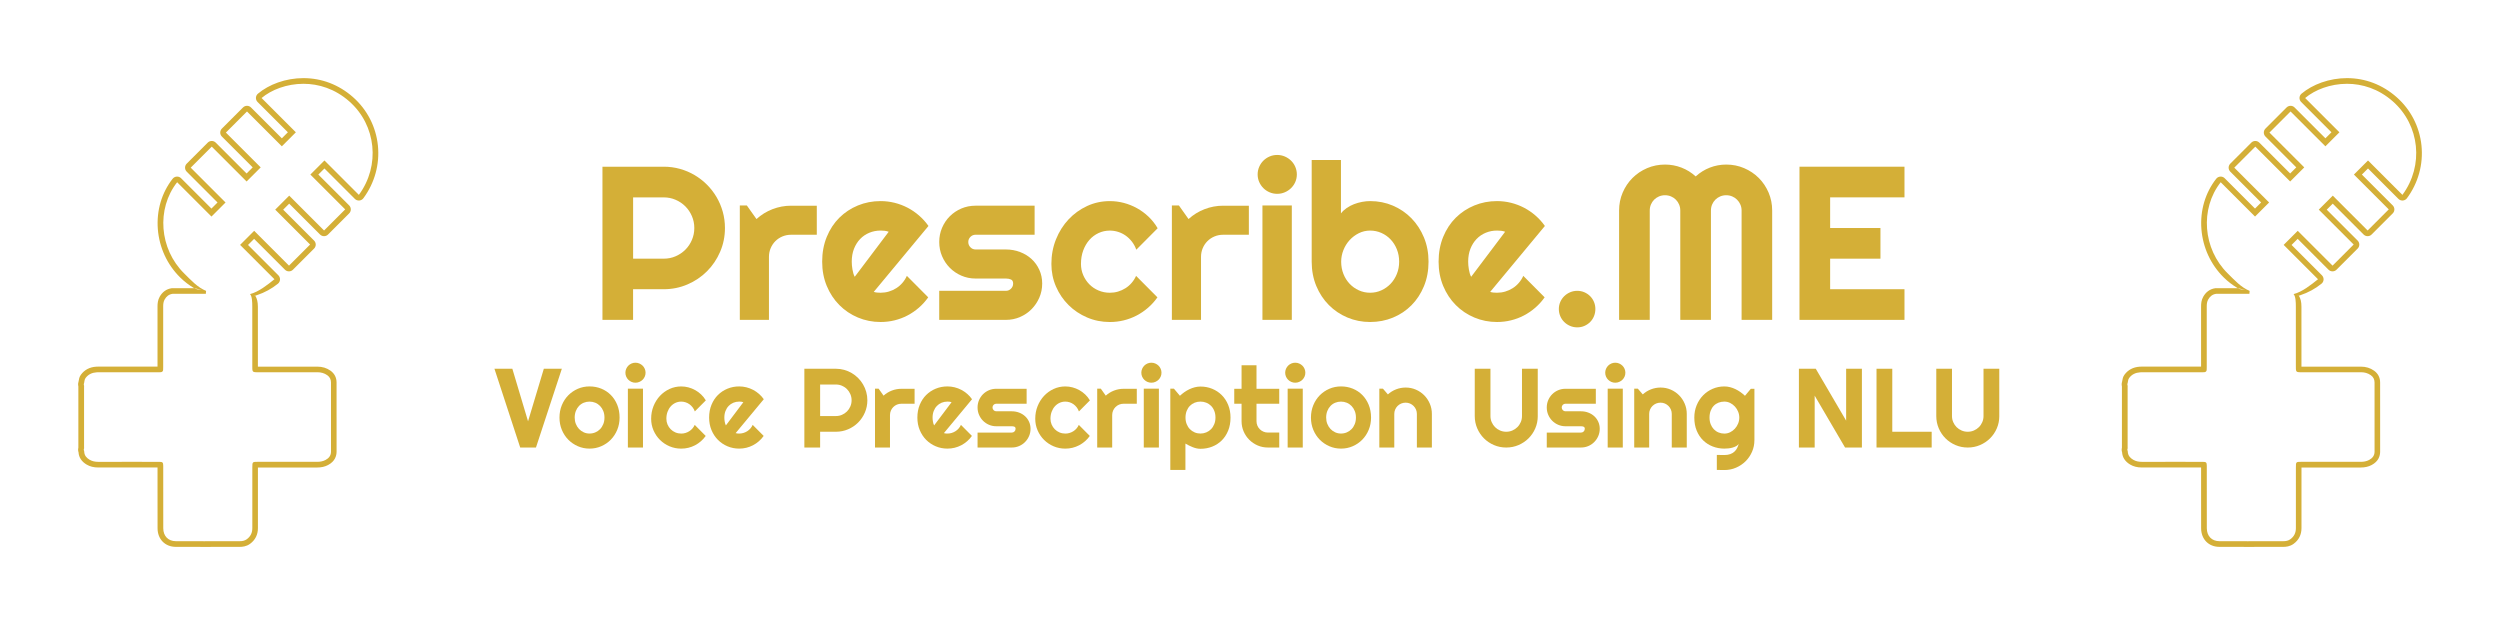 <?xml version="1.0" encoding="utf-8"?>
<!-- Generator: Adobe Illustrator 24.1.2, SVG Export Plug-In . SVG Version: 6.00 Build 0)  -->
<svg version="1.1" xmlns="http://www.w3.org/2000/svg" xmlns:xlink="http://www.w3.org/1999/xlink" x="0px" y="0px"
	 viewBox="0 0 1600 400" style="enable-background:new 0 0 1600 400;" xml:space="preserve">
<style type="text/css">
	.st0{fill:#29ABE2;}
	.st1{fill:#FFFFFF;}
	.st2{fill:#D4AF37;}
	.st3{fill:#000080;}
	.st4{fill:none;}
	.st5{fill:#FFFFFF;stroke:#000000;stroke-width:7;stroke-miterlimit:10;}
</style>
<g id="Layer_2">
</g>
<g id="Layer_1">
	<g>
		<g>
			<path class="st2" d="M241.86,93.14c-1.23-12.01-6.89-23.01-15.95-30.99c-9.03-7.95-20-12.15-31.72-12.15
				c-5.56,0-11.03,0.94-16.26,2.78c-4.88,1.72-9.32,4.2-12.85,7.17c-0.78,0.65-1.24,1.6-1.29,2.61c-0.04,1.01,0.34,2,1.06,2.71
				l19.39,19.39l-3.86,3.86l-14.2-14.2l-5.54-5.54c-0.71-0.71-1.63-1.06-2.56-1.06c-0.93,0-1.85,0.35-2.56,1.06l-9.01,9.01l-4.5,4.5
				c-1.41,1.41-1.41,3.7,0,5.11l8.42,8.42l11.3,11.3l-3.91,3.91l-1.95-1.95l-17.8-17.8c-0.71-0.71-1.63-1.06-2.56-1.06
				c-0.93,0-1.85,0.35-2.56,1.06l-13.46,13.46c-0.68,0.68-1.06,1.6-1.06,2.56c0,0.96,0.38,1.88,1.06,2.56l11.14,11.14l8.59,8.59
				l-3.9,3.9l-8.51-8.51l-10.91-10.91c-0.68-0.68-1.6-1.06-2.56-1.06c-0.07,0-0.14,0-0.21,0.01c-1.03,0.06-1.99,0.56-2.63,1.37
				c-7.03,8.94-10.4,20.38-9.49,32.21c0.91,11.78,5.98,22.77,14.27,30.94c2.7,2.66,5.69,4.96,8.96,6.89l4.98,1.12
				c-1.74-0.21-3.52-0.25-4.98-1.12H110.4c-0.17,0-0.33,0.01-0.5,0.03c-1.72,0.24-3.28,0.86-4.61,1.85
				c-1.21,0.89-2.24,2.09-3.07,3.56c-1.24,2.19-1.41,4.38-1.41,6.24c0,6.88,0,13.88,0,20.65c0,5.96,0,11.91,0,17.87
				c-6.01,0-12.02,0-18.02,0c-5.45,0-10.89,0-16.34,0c-0.42,0-0.84-0.01-1.28-0.01c-0.44-0.01-0.9-0.01-1.37-0.01
				c-0.85,0-1.55,0.02-2.21,0.06c-4.21,0.27-7.52,2.01-9.82,5.16c-1.04,1.42-1.26,2.92-1.41,3.9c-0.05,0.31-0.1,0.66-0.15,0.8
				c-0.14,0.39-0.21,0.81-0.21,1.23v0.62c0,0.36,0.05,0.71,0.16,1.05c0,0.09-0.01,0.2-0.01,0.31c0.01,12.72,0.01,25.62,0,38.34
				c0,0.11,0,0.21,0.01,0.31c-0.1,0.34-0.16,0.69-0.16,1.05v0.62c0,0.46,0.09,0.92,0.26,1.34c0,0.02,0,0.05,0,0.07
				c0.21,3.3,1.96,5.94,5.19,7.86c2.11,1.25,4.55,1.86,7.46,1.86c0,0,0.01,0,0.01,0l6.85,0c5.16,0,10.32,0,15.48,0h0.07
				c5.87,0,10.82,0,15.5,0.01c0,0.13,0,0.26,0,0.39c0,0.2,0,0.39,0,0.59c0,4.14,0,8.36,0,12.44c-0.01,8.36-0.01,17.01,0.02,25.53
				c0.03,6.94,4.81,11.81,11.63,11.84c5.49,0.02,11.42,0.03,18.12,0.03c7.1,0,14.32-0.01,21.3-0.02l1.48,0
				c1.72,0,4.28-0.21,6.65-1.94c1.68-1.22,2.95-2.71,3.8-4.42c0.83-1.67,1.25-3.57,1.25-5.63c-0.01-12.22-0.01-24.92,0-38.81
				c4.9,0,9.79,0,14.69,0c7.62,0,15.41,0,23.16,0.01h0.01c2.7,0,5.01-0.52,7.04-1.6c4.5-2.38,5.44-5.96,5.44-8.55
				c0-4.83,0-9.66,0-14.49c0-9.76,0-19.86-0.01-29.79c0-3.12-1.34-5.73-3.87-7.54c-2.44-1.74-5.21-2.59-8.48-2.59
				c-2.31,0-4.63,0-6.94,0c-3.29,0-6.57,0-9.86,0c-3.29,0-6.57,0-9.86,0c-3.66,0-7.32,0-10.99,0h-0.01c-0.11,0-0.23,0-0.34,0
				c0-0.14,0-0.28,0-0.42c0-4.22,0-8.44,0-12.66c0-8.29,0-16.86-0.01-25.29c-0.01-3.03-0.53-5.23-1.68-7.04
				c-0.27,0.07-0.64-0.09-1.07-0.3l1.07,0.3c0.35-0.11,0.7-0.22,1.04-0.33c4.97-1.66,9.51-4.13,13.47-7.34
				c0.8-0.64,1.28-1.6,1.34-2.62c0.05-1.02-0.33-2.02-1.05-2.75l-14.66-14.66l-4.77-4.77l3.9-3.9l19.74,19.74
				c0.71,0.71,1.63,1.06,2.56,1.06c0.93,0,1.85-0.35,2.56-1.06l7.35-7.35l6.17-6.17c0.68-0.68,1.06-1.6,1.06-2.56
				c0-0.96-0.38-1.88-1.06-2.56l-11.24-11.24l-8.54-8.54l3.85-3.85l8.63,8.63l11.12,11.12c0.71,0.71,1.63,1.06,2.56,1.06
				c0.93,0,1.85-0.35,2.56-1.06l9.03-9.03l4.48-4.48c0.68-0.68,1.06-1.6,1.06-2.56s-0.38-1.88-1.06-2.56l-7.42-7.42l-12.31-12.31
				l2.34-2.34l1.57-1.57l19.46,19.46c0.68,0.68,1.6,1.06,2.56,1.06c0.09,0,0.18,0,0.27-0.01c1.05-0.08,2.01-0.61,2.64-1.46
				C239.79,117.1,243.09,105.12,241.86,93.14z M229.67,124.72c-7.32-7.32-14.62-14.62-22.02-22.02c-3.08,3.08-6,6-9.02,9.02
				c7.42,7.42,14.8,14.8,22.29,22.29c-4.52,4.52-8.94,8.94-13.51,13.51c-7.41-7.41-14.82-14.82-22.31-22.31
				c-3.04,3.04-5.92,5.92-8.96,8.96c7.41,7.41,14.82,14.82,22.33,22.33c-4.58,4.58-8.99,8.99-13.51,13.51
				c-7.43-7.43-14.81-14.81-22.29-22.29c-3.02,3.02-5.94,5.94-9.01,9.01c7.32,7.32,14.64,14.64,21.98,21.98
				c-4.5,3.64-10.13,8.11-15.64,9.52c1.35,1.34,1.46,5.16,1.46,8.01c0.02,12.65,0.01,25.3,0.01,37.95c0,0.67-0.02,1.34,0.02,2.01
				c0.08,1.51,0.47,1.92,1.94,2.01c0.33,0.02,0.65,0.03,0.98,0.03c0.34,0,0.68-0.01,1.02-0.01c0,0,0.01,0,0.01,0
				c3.66,0,7.33,0,10.99,0c6.57,0,13.14,0,19.72,0c2.31,0,4.63,0,6.94,0c2.33,0,4.45,0.54,6.38,1.92c1.61,1.15,2.35,2.69,2.36,4.6
				c0.01,14.76,0.01,29.52,0.01,44.28c0,2.56-1.37,4.22-3.52,5.36c-1.67,0.88-3.47,1.18-5.35,1.18c0,0-0.01,0-0.01,0
				c-7.72,0-15.44-0.01-23.17-0.01c-4.93,0-9.86,0-14.78,0c-3.47,0-3.52,0.05-3.52,3.55c-0.01,12.96-0.01,25.92,0,38.88
				c0,3.01-1.13,5.35-3.56,7.13c-1.37,1-2.93,1.24-4.53,1.24c-7.59,0.01-15.19,0.03-22.78,0.03c-6.04,0-12.07-0.01-18.1-0.03
				c-4.87-0.02-8.01-3.29-8.03-8.24c-0.05-12.65-0.01-25.3-0.02-37.95c0-0.67,0.01-1.34,0-2.01c-0.03-2.23-0.36-2.58-2.63-2.58
				c-5.49-0.01-10.99-0.01-16.48-0.01c-7.47,0-14.93,0-22.4,0.01c0,0,0,0-0.01,0c-1.99,0-3.89-0.33-5.62-1.36
				c-1.9-1.12-3.27-2.63-3.42-4.98c-0.03-0.39-0.02-0.82-0.26-1.19c0-0.21,0-0.41,0-0.62c0.27-0.43,0.15-0.9,0.15-1.35
				c0.01-12.78,0.01-25.56,0-38.34c0-0.45,0.12-0.93-0.15-1.35c0-0.21,0-0.41,0-0.62c0.45-1.24,0.25-2.65,1.08-3.8
				c1.77-2.43,4.23-3.5,7.13-3.69c0.66-0.04,1.32-0.05,1.97-0.05c0.88,0,1.76,0.02,2.64,0.02c0,0,0,0,0.01,0
				c11.51,0,23.01,0,34.52,0c0,0,0,0,0,0c0.26,0,0.52,0,0.78,0c0.4,0,0.81-0.01,1.21-0.06c0.82-0.1,1.3-0.56,1.4-1.39
				c0.08-0.67,0.05-1.33,0.05-2c0-12.89,0-25.79,0-38.68c0-1.55,0.14-3.06,0.94-4.46c1.13-2,2.73-3.29,5.04-3.61
				c7.12,0,14.25,0,21.37,0c-0.19-0.07,0.24-1.84,0.04-1.92c-5.37-2.13-9.75-6.99-13.98-11.16c-15.85-15.62-17.87-41.32-4.48-58.34
				c7.29,7.29,14.57,14.57,21.97,21.97c3.02-3.02,5.93-5.93,9.01-9.01c-7.38-7.38-14.79-14.79-22.29-22.29
				c4.54-4.54,8.92-8.92,13.46-13.46c7.38,7.38,14.8,14.8,22.31,22.31c3.08-3.08,5.99-5.99,9.02-9.02
				c-7.4-7.4-14.78-14.78-22.28-22.28c4.52-4.52,8.94-8.94,13.51-13.51c7.39,7.39,14.8,14.8,22.3,22.3
				c3.04-3.04,5.92-5.92,8.97-8.97c-7.3-7.3-14.61-14.61-21.94-21.94c6.28-5.27,16.08-9.1,26.79-9.1c9.7,0,20.13,3.15,29.33,11.25
				C240.84,80.12,243.47,106.04,229.67,124.72z"/>
		</g>
		<g>
			<path class="st2" d="M1549.75,93.14c-1.23-12.01-6.89-23.01-15.95-30.99c-9.03-7.95-20-12.15-31.72-12.15
				c-5.56,0-11.03,0.94-16.26,2.78c-4.88,1.72-9.32,4.2-12.85,7.17c-0.78,0.65-1.24,1.6-1.29,2.61c-0.04,1.01,0.34,2,1.06,2.71
				l19.39,19.39l-3.86,3.86l-14.2-14.2l-5.54-5.54c-0.71-0.71-1.63-1.06-2.56-1.06c-0.92,0-1.85,0.35-2.56,1.06l-9.01,9.01l-4.5,4.5
				c-1.41,1.41-1.41,3.7,0,5.11l8.42,8.42l11.3,11.3l-3.91,3.91l-1.95-1.95l-17.8-17.8c-0.71-0.71-1.63-1.06-2.56-1.06
				c-0.92,0-1.85,0.35-2.56,1.06l-13.46,13.46c-0.68,0.68-1.06,1.6-1.06,2.56c0,0.96,0.38,1.88,1.06,2.56l11.14,11.14l8.59,8.59
				l-3.9,3.9l-8.51-8.51l-10.91-10.91c-0.68-0.68-1.6-1.06-2.56-1.06c-0.07,0-0.14,0-0.21,0.01c-1.03,0.06-1.99,0.56-2.63,1.37
				c-7.03,8.94-10.4,20.38-9.49,32.21c0.91,11.78,5.98,22.77,14.27,30.94c2.7,2.66,5.69,4.96,8.96,6.89l4.98,1.12
				c-1.74-0.21-3.52-0.25-4.98-1.12h-13.85c-0.17,0-0.33,0.01-0.5,0.03c-1.72,0.24-3.28,0.86-4.61,1.85
				c-1.21,0.89-2.24,2.09-3.07,3.56c-1.24,2.19-1.41,4.38-1.41,6.24c0,6.88,0,13.88,0,20.65c0,5.96,0,11.91,0,17.87
				c-6.01,0-12.02,0-18.02,0c-5.45,0-10.89,0-16.34,0c-0.42,0-0.84-0.01-1.28-0.01c-0.44-0.01-0.9-0.01-1.37-0.01
				c-0.85,0-1.55,0.02-2.21,0.06c-4.21,0.27-7.52,2.01-9.82,5.16c-1.04,1.42-1.26,2.92-1.41,3.9c-0.05,0.31-0.1,0.66-0.15,0.8
				c-0.14,0.39-0.21,0.81-0.21,1.23v0.62c0,0.36,0.05,0.71,0.16,1.05c0,0.09-0.01,0.2-0.01,0.31c0.01,12.72,0.01,25.62,0,38.34
				c0,0.11,0,0.21,0.01,0.31c-0.1,0.34-0.16,0.69-0.16,1.05v0.62c0,0.46,0.09,0.92,0.26,1.34c0,0.02,0,0.05,0,0.07
				c0.21,3.3,1.96,5.94,5.19,7.86c2.11,1.25,4.55,1.86,7.46,1.86c0,0,0.01,0,0.01,0l6.85,0c5.16,0,10.32,0,15.48,0h0.07
				c5.87,0,10.82,0,15.5,0.01c0,0.13,0,0.26,0,0.39c0,0.2,0,0.39,0,0.59c0,4.14,0,8.36,0,12.44c-0.01,8.36-0.01,17.01,0.02,25.53
				c0.03,6.94,4.81,11.81,11.63,11.84c5.49,0.02,11.42,0.03,18.12,0.03c7.1,0,14.32-0.01,21.3-0.02l1.48,0
				c1.72,0,4.28-0.21,6.65-1.94c1.68-1.22,2.95-2.71,3.8-4.42c0.83-1.67,1.25-3.57,1.25-5.63c-0.01-12.22-0.01-24.92,0-38.81
				c4.9,0,9.79,0,14.69,0c7.62,0,15.41,0,23.16,0.01h0.01c2.7,0,5.01-0.52,7.04-1.6c4.5-2.38,5.44-5.96,5.44-8.55
				c0-4.83,0-9.66,0-14.49c0-9.76,0-19.86-0.01-29.79c0-3.12-1.34-5.73-3.87-7.54c-2.44-1.74-5.21-2.59-8.48-2.59
				c-2.31,0-4.63,0-6.94,0c-3.29,0-6.57,0-9.86,0c-3.29,0-6.57,0-9.86,0c-3.66,0-7.32,0-10.99,0h-0.01c-0.11,0-0.23,0-0.34,0
				c0-0.14,0-0.28,0-0.42c0-4.22,0-8.44,0-12.66c0-8.29,0-16.86-0.01-25.29c0-3.03-0.53-5.23-1.68-7.04
				c-0.27,0.07-0.64-0.09-1.07-0.3l1.07,0.3c0.35-0.11,0.7-0.22,1.04-0.33c4.97-1.66,9.51-4.13,13.47-7.34
				c0.8-0.64,1.28-1.6,1.34-2.62c0.05-1.02-0.33-2.02-1.05-2.75l-14.66-14.66l-4.77-4.77l3.9-3.9l19.74,19.74
				c0.71,0.71,1.63,1.06,2.56,1.06s1.85-0.35,2.56-1.06l7.35-7.35l6.17-6.17c0.68-0.68,1.06-1.6,1.06-2.56
				c0-0.96-0.38-1.88-1.06-2.56l-11.24-11.24l-8.54-8.54l3.85-3.85l8.63,8.63l11.12,11.12c0.71,0.71,1.63,1.06,2.56,1.06
				s1.85-0.35,2.56-1.06l9.03-9.03l4.48-4.48c0.68-0.68,1.06-1.6,1.06-2.56s-0.38-1.88-1.06-2.56l-7.42-7.42l-12.31-12.31l2.34-2.34
				l1.57-1.57l19.46,19.46c0.68,0.68,1.6,1.06,2.56,1.06c0.09,0,0.18,0,0.27-0.01c1.05-0.08,2.01-0.61,2.64-1.46
				C1547.68,117.1,1550.98,105.12,1549.75,93.14z M1537.55,124.72c-7.32-7.32-14.62-14.62-22.02-22.02c-3.08,3.08-6,6-9.02,9.02
				c7.42,7.42,14.8,14.8,22.29,22.29c-4.52,4.52-8.94,8.94-13.51,13.51c-7.41-7.41-14.82-14.82-22.31-22.31
				c-3.04,3.04-5.92,5.92-8.96,8.96c7.41,7.41,14.82,14.82,22.33,22.33c-4.58,4.58-8.99,8.99-13.51,13.51
				c-7.43-7.43-14.81-14.81-22.29-22.29c-3.02,3.02-5.94,5.94-9.01,9.01c7.32,7.32,14.64,14.64,21.98,21.98
				c-4.5,3.64-10.13,8.11-15.64,9.52c1.35,1.34,1.46,5.16,1.46,8.01c0.02,12.65,0.01,25.3,0.01,37.95c0,0.67-0.02,1.34,0.02,2.01
				c0.08,1.51,0.47,1.92,1.94,2.01c0.33,0.02,0.65,0.03,0.98,0.03c0.34,0,0.68-0.01,1.02-0.01c0,0,0.01,0,0.01,0
				c3.66,0,7.33,0,10.99,0c6.57,0,13.14,0,19.72,0c2.31,0,4.63,0,6.94,0c2.33,0,4.45,0.54,6.38,1.92c1.61,1.15,2.35,2.69,2.36,4.6
				c0.01,14.76,0.01,29.52,0.01,44.28c0,2.56-1.37,4.22-3.52,5.36c-1.67,0.88-3.47,1.18-5.35,1.18c0,0-0.01,0-0.01,0
				c-7.72,0-15.44-0.01-23.17-0.01c-4.93,0-9.86,0-14.78,0c-3.47,0-3.52,0.05-3.52,3.55c-0.01,12.96-0.01,25.92,0,38.88
				c0,3.01-1.13,5.35-3.56,7.13c-1.37,1-2.93,1.24-4.53,1.24c-7.59,0.01-15.19,0.03-22.78,0.03c-6.04,0-12.07-0.01-18.1-0.03
				c-4.87-0.02-8.01-3.29-8.03-8.24c-0.05-12.65-0.01-25.3-0.02-37.95c0-0.67,0.01-1.34,0-2.01c-0.03-2.23-0.36-2.58-2.63-2.58
				c-5.49-0.01-10.99-0.01-16.48-0.01c-7.47,0-14.93,0-22.4,0.01c0,0,0,0-0.01,0c-1.99,0-3.89-0.33-5.62-1.36
				c-1.9-1.12-3.27-2.63-3.42-4.98c-0.03-0.39-0.02-0.82-0.26-1.19c0-0.21,0-0.41,0-0.62c0.27-0.43,0.15-0.9,0.15-1.35
				c0.01-12.78,0.01-25.56,0-38.34c0-0.45,0.12-0.93-0.15-1.35c0-0.21,0-0.41,0-0.62c0.45-1.24,0.25-2.65,1.08-3.8
				c1.77-2.43,4.23-3.5,7.13-3.69c0.66-0.04,1.32-0.05,1.97-0.05c0.88,0,1.76,0.02,2.64,0.02c0,0,0,0,0.01,0
				c11.51,0,23.01,0,34.52,0c0,0,0,0,0,0c0.26,0,0.52,0,0.78,0c0.4,0,0.81-0.01,1.21-0.06c0.82-0.1,1.3-0.56,1.4-1.39
				c0.08-0.67,0.05-1.33,0.05-2c0-12.89,0-25.79,0-38.68c0-1.55,0.14-3.06,0.94-4.46c1.13-2,2.73-3.29,5.04-3.61
				c7.12,0,14.25,0,21.37,0c-0.19-0.07,0.24-1.84,0.04-1.92c-5.37-2.13-9.75-6.99-13.98-11.16c-15.85-15.62-17.87-41.32-4.48-58.34
				c7.29,7.29,14.57,14.57,21.97,21.97c3.02-3.02,5.93-5.93,9.01-9.01c-7.38-7.38-14.79-14.79-22.29-22.29
				c4.54-4.54,8.92-8.92,13.46-13.46c7.38,7.38,14.8,14.8,22.31,22.31c3.08-3.08,5.99-5.99,9.02-9.02
				c-7.4-7.4-14.78-14.78-22.28-22.28c4.52-4.52,8.94-8.94,13.51-13.51c7.39,7.39,14.8,14.8,22.3,22.3
				c3.04-3.04,5.92-5.92,8.97-8.97c-7.3-7.3-14.61-14.61-21.94-21.94c6.28-5.27,16.08-9.1,26.79-9.1c9.7,0,20.13,3.15,29.33,11.25
				C1548.73,80.12,1551.36,106.04,1537.55,124.72z"/>
		</g>
		<g>
			<g>
				<path class="st2" d="M405.19,204.72h-19.62v-98.03h39.24c3.6,0,7.06,0.47,10.39,1.4c3.33,0.93,6.44,2.26,9.33,3.96
					c2.89,1.71,5.54,3.76,7.93,6.15s4.44,5.05,6.15,7.96c1.71,2.92,3.03,6.04,3.96,9.37c0.93,3.33,1.4,6.79,1.4,10.39
					c0,5.38-1.03,10.45-3.08,15.21c-2.05,4.76-4.85,8.92-8.41,12.48s-7.71,6.36-12.48,8.41c-4.76,2.05-9.83,3.08-15.21,3.08h-19.62
					V204.72z M405.19,126.31v39.24h19.62c2.69,0,5.22-0.51,7.59-1.54c2.37-1.03,4.44-2.43,6.22-4.2s3.18-3.86,4.2-6.25
					s1.54-4.93,1.54-7.62c0-2.69-0.51-5.23-1.54-7.62s-2.43-4.48-4.2-6.25s-3.85-3.18-6.22-4.2c-2.37-1.03-4.9-1.54-7.59-1.54
					H405.19z"/>
				<path class="st2" d="M492.14,204.72h-18.66v-73.21h4.51l6.15,8.68c3.01-2.73,6.43-4.84,10.25-6.32
					c3.83-1.48,7.79-2.22,11.89-2.22h16.47v18.59h-16.47c-1.96,0-3.81,0.37-5.54,1.09c-1.73,0.73-3.24,1.73-4.51,3.01
					c-1.28,1.28-2.28,2.78-3.01,4.51c-0.73,1.73-1.09,3.58-1.09,5.54V204.72z"/>
				<path class="st2" d="M559.2,186.81c0.73,0.23,1.46,0.38,2.19,0.44c0.73,0.07,1.46,0.1,2.19,0.1c1.82,0,3.58-0.25,5.26-0.75
					c1.69-0.5,3.27-1.22,4.75-2.15c1.48-0.93,2.8-2.07,3.96-3.42c1.16-1.34,2.11-2.84,2.84-4.48l13.67,13.74
					c-1.73,2.46-3.73,4.67-5.98,6.63c-2.26,1.96-4.69,3.62-7.31,4.99c-2.62,1.37-5.38,2.4-8.27,3.11c-2.89,0.71-5.87,1.06-8.92,1.06
					c-5.15,0-9.99-0.96-14.53-2.87c-4.54-1.91-8.5-4.58-11.89-8c-3.4-3.42-6.07-7.49-8.03-12.2c-1.96-4.72-2.94-9.9-2.94-15.55
					c0-5.79,0.98-11.07,2.94-15.86c1.96-4.79,4.64-8.86,8.03-12.24c3.39-3.37,7.36-5.99,11.89-7.86c4.53-1.87,9.38-2.8,14.53-2.8
					c3.05,0,6.04,0.37,8.96,1.09c2.92,0.73,5.68,1.78,8.31,3.14c2.62,1.37,5.07,3.04,7.35,5.02c2.28,1.98,4.28,4.2,6.02,6.67
					L559.2,186.81z M568.77,148.32c-0.87-0.32-1.72-0.52-2.56-0.62c-0.84-0.09-1.72-0.14-2.63-0.14c-2.55,0-4.96,0.47-7.21,1.4
					c-2.26,0.93-4.22,2.27-5.88,4c-1.66,1.73-2.97,3.82-3.93,6.25c-0.96,2.44-1.44,5.18-1.44,8.24c0,0.68,0.03,1.46,0.1,2.32
					c0.07,0.87,0.18,1.74,0.34,2.63c0.16,0.89,0.35,1.74,0.58,2.56c0.23,0.82,0.52,1.55,0.89,2.19L568.77,148.32z"/>
				<path class="st2" d="M643.76,204.72h-42.66v-18.59h42.66c1.28,0,2.37-0.46,3.28-1.37c0.91-0.91,1.37-2,1.37-3.28
					c0-1.32-0.46-2.19-1.37-2.6c-0.91-0.41-2.01-0.62-3.28-0.62h-19.41c-3.24,0-6.27-0.62-9.09-1.85c-2.83-1.23-5.29-2.91-7.38-5.02
					c-2.1-2.12-3.75-4.59-4.96-7.42c-1.21-2.83-1.81-5.86-1.81-9.09c0-3.24,0.6-6.27,1.81-9.09c1.21-2.83,2.86-5.29,4.96-7.38
					c2.1-2.1,4.56-3.75,7.38-4.96c2.83-1.21,5.86-1.81,9.09-1.81h37.8v18.59h-37.8c-1.28,0-2.37,0.46-3.28,1.37
					c-0.91,0.91-1.37,2.01-1.37,3.28c0,1.32,0.45,2.45,1.37,3.38c0.91,0.93,2,1.4,3.28,1.4h19.41c3.19,0,6.2,0.54,9.02,1.61
					c2.83,1.07,5.29,2.56,7.38,4.48c2.1,1.91,3.76,4.22,4.99,6.9c1.23,2.69,1.85,5.63,1.85,8.82c0,3.24-0.62,6.25-1.85,9.06
					s-2.89,5.26-4.99,7.38c-2.1,2.12-4.56,3.78-7.38,4.99C649.96,204.12,646.95,204.72,643.76,204.72z"/>
				<path class="st2" d="M740.9,146.07l-13.67,13.74c-0.68-1.91-1.62-3.63-2.8-5.16c-1.19-1.53-2.52-2.81-4-3.86
					c-1.48-1.05-3.09-1.85-4.82-2.39c-1.73-0.55-3.51-0.82-5.33-0.82c-2.55,0-4.96,0.52-7.21,1.57c-2.26,1.05-4.22,2.52-5.88,4.41
					c-1.66,1.89-2.97,4.14-3.93,6.73s-1.44,5.47-1.44,8.61c0,2.55,0.48,4.95,1.44,7.18c0.96,2.23,2.27,4.19,3.93,5.88
					c1.66,1.69,3.62,3.01,5.88,3.96s4.66,1.44,7.21,1.44c1.82,0,3.58-0.25,5.26-0.75c1.69-0.5,3.27-1.22,4.75-2.15
					c1.48-0.93,2.8-2.07,3.96-3.42c1.16-1.34,2.11-2.84,2.84-4.48l13.67,13.74c-1.73,2.46-3.73,4.67-5.98,6.63
					c-2.26,1.96-4.69,3.62-7.31,4.99c-2.62,1.37-5.38,2.4-8.27,3.11c-2.89,0.71-5.87,1.06-8.92,1.06c-5.15,0-9.99-0.97-14.53-2.91
					c-4.54-1.94-8.5-4.59-11.89-7.96c-3.4-3.37-6.07-7.31-8.03-11.83c-1.96-4.51-2.94-9.34-2.94-14.49c0-5.61,0.98-10.85,2.94-15.72
					c1.96-4.88,4.64-9.13,8.03-12.75c3.39-3.62,7.36-6.48,11.89-8.58c4.53-2.1,9.38-3.14,14.53-3.14c3.05,0,6.05,0.39,8.99,1.16
					c2.94,0.78,5.74,1.9,8.41,3.38c2.67,1.48,5.13,3.29,7.38,5.43C737.31,140.83,739.26,143.29,740.9,146.07z"/>
				<path class="st2" d="M768.66,204.72H750v-73.21h4.51l6.15,8.68c3.01-2.73,6.43-4.84,10.25-6.32c3.83-1.48,7.79-2.22,11.89-2.22
					h16.47v18.59h-16.47c-1.96,0-3.81,0.37-5.54,1.09c-1.73,0.73-3.24,1.73-4.51,3.01c-1.28,1.28-2.28,2.78-3.01,4.51
					c-0.73,1.73-1.09,3.58-1.09,5.54V204.72z"/>
				<path class="st2" d="M829.98,111.61c0,1.73-0.33,3.35-0.99,4.85c-0.66,1.5-1.56,2.81-2.7,3.93c-1.14,1.12-2.47,2.01-4,2.67
					c-1.53,0.66-3.16,0.99-4.89,0.99c-1.73,0-3.36-0.33-4.89-0.99c-1.53-0.66-2.85-1.55-3.96-2.67c-1.12-1.12-2.01-2.43-2.67-3.93
					c-0.66-1.5-0.99-3.12-0.99-4.85c0-1.69,0.33-3.29,0.99-4.82c0.66-1.53,1.55-2.85,2.67-3.96c1.12-1.12,2.44-2,3.96-2.67
					c1.53-0.66,3.16-0.99,4.89-0.99c1.73,0,3.36,0.33,4.89,0.99c1.53,0.66,2.86,1.55,4,2.67c1.14,1.12,2.04,2.44,2.7,3.96
					C829.64,108.32,829.98,109.93,829.98,111.61z M826.76,204.72h-18.8v-73.21h18.8V204.72z"/>
				<path class="st2" d="M914.26,167.46c0,5.74-0.98,10.98-2.94,15.72c-1.96,4.74-4.63,8.81-8,12.2c-3.37,3.4-7.33,6.03-11.86,7.9
					c-4.54,1.87-9.4,2.8-14.59,2.8c-5.15,0-9.99-0.96-14.53-2.87c-4.54-1.91-8.5-4.58-11.89-8c-3.4-3.42-6.07-7.49-8.03-12.2
					c-1.96-4.72-2.94-9.9-2.94-15.55v-65.08h18.73v34.18c1-1.28,2.22-2.42,3.66-3.42c1.44-1,2.98-1.82,4.65-2.46
					c1.66-0.64,3.38-1.13,5.16-1.47s3.51-0.51,5.2-0.51c5.2,0,10.06,0.97,14.59,2.91c4.53,1.94,8.49,4.64,11.86,8.1
					c3.37,3.46,6.04,7.55,8,12.27C913.28,156.7,914.26,161.86,914.26,167.46z M895.46,167.46c0-2.83-0.49-5.46-1.47-7.9
					c-0.98-2.44-2.31-4.55-4-6.32c-1.69-1.78-3.66-3.17-5.91-4.17c-2.26-1-4.66-1.5-7.21-1.5c-2.55,0-4.96,0.56-7.21,1.67
					c-2.26,1.12-4.23,2.6-5.91,4.44c-1.69,1.85-3.01,3.96-3.96,6.36s-1.44,4.87-1.44,7.42c0,2.83,0.48,5.45,1.44,7.86
					c0.96,2.42,2.28,4.51,3.96,6.29c1.69,1.78,3.66,3.18,5.91,4.2s4.66,1.54,7.21,1.54c2.55,0,4.96-0.51,7.21-1.54
					s4.23-2.43,5.91-4.2c1.69-1.78,3.02-3.87,4-6.29C894.97,172.91,895.46,170.29,895.46,167.46z"/>
				<path class="st2" d="M953.71,186.81c0.73,0.23,1.46,0.38,2.19,0.44c0.73,0.07,1.46,0.1,2.19,0.1c1.82,0,3.58-0.25,5.26-0.75
					c1.69-0.5,3.27-1.22,4.75-2.15c1.48-0.93,2.8-2.07,3.96-3.42c1.16-1.34,2.11-2.84,2.84-4.48l13.67,13.74
					c-1.73,2.46-3.73,4.67-5.98,6.63c-2.26,1.96-4.69,3.62-7.31,4.99c-2.62,1.37-5.38,2.4-8.27,3.11c-2.89,0.71-5.87,1.06-8.92,1.06
					c-5.15,0-9.99-0.96-14.53-2.87c-4.54-1.91-8.5-4.58-11.89-8c-3.4-3.42-6.07-7.49-8.03-12.2c-1.96-4.72-2.94-9.9-2.94-15.55
					c0-5.79,0.98-11.07,2.94-15.86c1.96-4.79,4.64-8.86,8.03-12.24c3.39-3.37,7.36-5.99,11.89-7.86c4.53-1.87,9.38-2.8,14.53-2.8
					c3.05,0,6.04,0.37,8.96,1.09c2.92,0.73,5.68,1.78,8.31,3.14c2.62,1.37,5.07,3.04,7.35,5.02c2.28,1.98,4.28,4.2,6.02,6.67
					L953.71,186.81z M963.28,148.32c-0.87-0.32-1.72-0.52-2.56-0.62c-0.84-0.09-1.72-0.14-2.63-0.14c-2.55,0-4.96,0.47-7.21,1.4
					c-2.26,0.93-4.22,2.27-5.88,4c-1.66,1.73-2.97,3.82-3.93,6.25c-0.96,2.44-1.44,5.18-1.44,8.24c0,0.68,0.03,1.46,0.1,2.32
					c0.07,0.87,0.18,1.74,0.34,2.63c0.16,0.89,0.35,1.74,0.58,2.56c0.23,0.82,0.52,1.55,0.89,2.19L963.28,148.32z"/>
				<path class="st2" d="M1021.04,197.75c0,1.64-0.3,3.18-0.89,4.61c-0.59,1.44-1.41,2.68-2.46,3.73c-1.05,1.05-2.28,1.88-3.69,2.5
					c-1.41,0.62-2.94,0.92-4.58,0.92c-1.6,0-3.11-0.31-4.55-0.92s-2.69-1.45-3.76-2.5c-1.07-1.05-1.91-2.29-2.53-3.73
					s-0.92-2.97-0.92-4.61c0-1.59,0.31-3.1,0.92-4.51c0.62-1.41,1.46-2.64,2.53-3.69c1.07-1.05,2.32-1.88,3.76-2.5
					s2.95-0.92,4.55-0.92c1.64,0,3.17,0.31,4.58,0.92c1.41,0.62,2.64,1.45,3.69,2.5c1.05,1.05,1.87,2.28,2.46,3.69
					C1020.74,194.65,1021.04,196.15,1021.04,197.75z"/>
				<path class="st2" d="M1134.17,204.72h-19.55v-70c0-1.37-0.26-2.64-0.79-3.83c-0.52-1.18-1.23-2.22-2.12-3.11
					s-1.93-1.58-3.11-2.08c-1.19-0.5-2.46-0.75-3.83-0.75s-2.64,0.25-3.83,0.75c-1.19,0.5-2.22,1.2-3.11,2.08s-1.58,1.93-2.08,3.11
					c-0.5,1.19-0.75,2.46-0.75,3.83v70h-19.62v-70c0-1.37-0.25-2.64-0.75-3.83c-0.5-1.18-1.2-2.22-2.08-3.11s-1.93-1.58-3.11-2.08
					c-1.19-0.5-2.46-0.75-3.83-0.75s-2.64,0.25-3.83,0.75c-1.19,0.5-2.22,1.2-3.11,2.08s-1.58,1.93-2.08,3.11
					c-0.5,1.19-0.75,2.46-0.75,3.83v70h-19.62v-70c0-4.06,0.76-7.87,2.29-11.45c1.53-3.58,3.62-6.7,6.29-9.37s5.79-4.76,9.37-6.29
					c3.58-1.53,7.39-2.29,11.45-2.29c3.65,0,7.15,0.65,10.53,1.95c3.37,1.3,6.4,3.18,9.09,5.64c2.69-2.46,5.71-4.34,9.06-5.64
					s6.85-1.95,10.49-1.95c4.06,0,7.87,0.76,11.45,2.29c3.58,1.53,6.7,3.62,9.37,6.29s4.76,5.79,6.29,9.37
					c1.53,3.58,2.29,7.39,2.29,11.45V204.72z"/>
				<path class="st2" d="M1218.87,204.72h-67.2v-98.03h67.2v19.62h-47.58v19.62h32.2v19.62h-32.2v19.55h47.58V204.72z"/>
			</g>
			<g>
				<path class="st2" d="M359.58,236l-16.56,50.41h-10.09L316.44,236h11.46l10.05,33.64L348.05,236H359.58z"/>
				<path class="st2" d="M396.53,267.25c0,2.81-0.5,5.43-1.51,7.86c-1.01,2.43-2.38,4.52-4.11,6.29c-1.73,1.77-3.77,3.16-6.1,4.18
					c-2.33,1.02-4.83,1.53-7.51,1.53c-2.65,0-5.14-0.51-7.47-1.53c-2.33-1.02-4.37-2.41-6.12-4.18c-1.75-1.77-3.12-3.87-4.13-6.29
					c-1.01-2.43-1.51-5.04-1.51-7.86c0-2.86,0.5-5.51,1.51-7.95c1.01-2.44,2.38-4.54,4.13-6.31c1.75-1.77,3.78-3.16,6.12-4.17
					c2.33-1.01,4.82-1.51,7.47-1.51c2.67,0,5.17,0.47,7.51,1.42c2.33,0.95,4.36,2.3,6.1,4.04c1.73,1.75,3.11,3.84,4.11,6.29
					C396.03,261.53,396.53,264.25,396.53,267.25z M386.86,267.25c0-1.55-0.25-2.95-0.76-4.2c-0.5-1.25-1.19-2.33-2.06-3.23
					c-0.87-0.9-1.88-1.59-3.04-2.07c-1.16-0.48-2.4-0.72-3.71-0.72c-1.31,0-2.55,0.24-3.71,0.72c-1.16,0.48-2.17,1.17-3.02,2.07
					c-0.86,0.9-1.53,1.98-2.02,3.23c-0.49,1.25-0.74,2.65-0.74,4.2c0,1.45,0.25,2.8,0.74,4.04c0.49,1.24,1.17,2.32,2.02,3.23
					c0.86,0.91,1.86,1.63,3.02,2.16s2.4,0.79,3.71,0.79c1.31,0,2.55-0.25,3.71-0.74s2.17-1.18,3.04-2.07
					c0.87-0.89,1.55-1.97,2.06-3.23C386.61,270.17,386.86,268.78,386.86,267.25z"/>
				<path class="st2" d="M413.16,238.53c0,0.89-0.17,1.72-0.51,2.5c-0.34,0.77-0.8,1.45-1.39,2.02c-0.59,0.57-1.27,1.03-2.06,1.37
					c-0.79,0.34-1.62,0.51-2.51,0.51c-0.89,0-1.73-0.17-2.51-0.51c-0.79-0.34-1.47-0.8-2.04-1.37c-0.57-0.57-1.03-1.25-1.37-2.02
					c-0.34-0.77-0.51-1.6-0.51-2.5c0-0.87,0.17-1.69,0.51-2.48c0.34-0.78,0.8-1.46,1.37-2.04c0.57-0.57,1.25-1.03,2.04-1.37
					c0.78-0.34,1.62-0.51,2.51-0.51c0.89,0,1.73,0.17,2.51,0.51c0.78,0.34,1.47,0.8,2.06,1.37c0.59,0.57,1.05,1.25,1.39,2.04
					C412.99,236.84,413.16,237.66,413.16,238.53z M411.51,286.41h-9.67v-37.65h9.67V286.41z"/>
				<path class="st2" d="M451.72,256.25l-7.03,7.07c-0.35-0.98-0.83-1.87-1.44-2.65c-0.61-0.78-1.3-1.45-2.06-1.99
					c-0.76-0.54-1.59-0.95-2.48-1.23c-0.89-0.28-1.81-0.42-2.74-0.42c-1.31,0-2.55,0.27-3.71,0.81c-1.16,0.54-2.17,1.3-3.02,2.27
					c-0.86,0.97-1.53,2.13-2.02,3.46s-0.74,2.81-0.74,4.43c0,1.31,0.25,2.54,0.74,3.69c0.49,1.15,1.17,2.16,2.02,3.02
					c0.86,0.87,1.86,1.55,3.02,2.04s2.4,0.74,3.71,0.74c0.94,0,1.84-0.13,2.71-0.39c0.87-0.26,1.68-0.63,2.44-1.11
					c0.76-0.48,1.44-1.07,2.04-1.76c0.6-0.69,1.08-1.46,1.46-2.3l7.03,7.07c-0.89,1.27-1.92,2.4-3.08,3.41
					c-1.16,1.01-2.41,1.86-3.76,2.57c-1.35,0.7-2.77,1.24-4.25,1.6c-1.49,0.36-3.02,0.54-4.59,0.54c-2.65,0-5.14-0.5-7.47-1.49
					c-2.33-1-4.37-2.36-6.12-4.1c-1.75-1.73-3.12-3.76-4.13-6.08c-1.01-2.32-1.51-4.8-1.51-7.45c0-2.88,0.5-5.58,1.51-8.09
					c1.01-2.51,2.38-4.69,4.13-6.56c1.75-1.86,3.78-3.33,6.12-4.41c2.33-1.08,4.82-1.62,7.47-1.62c1.57,0,3.11,0.2,4.62,0.6
					c1.51,0.4,2.95,0.98,4.32,1.74c1.37,0.76,2.64,1.69,3.8,2.79C449.88,253.55,450.88,254.82,451.72,256.25z"/>
				<path class="st2" d="M470.81,277.2c0.37,0.12,0.75,0.19,1.13,0.23c0.37,0.04,0.75,0.05,1.13,0.05c0.94,0,1.84-0.13,2.71-0.39
					c0.87-0.26,1.68-0.63,2.44-1.11c0.76-0.48,1.44-1.07,2.04-1.76c0.6-0.69,1.08-1.46,1.46-2.3l7.03,7.07
					c-0.89,1.27-1.92,2.4-3.08,3.41c-1.16,1.01-2.41,1.86-3.76,2.57c-1.35,0.7-2.77,1.24-4.25,1.6c-1.49,0.36-3.02,0.54-4.59,0.54
					c-2.65,0-5.14-0.49-7.47-1.48c-2.33-0.98-4.37-2.36-6.12-4.11c-1.75-1.76-3.12-3.85-4.13-6.28c-1.01-2.43-1.51-5.09-1.51-8
					c0-2.98,0.5-5.7,1.51-8.16c1.01-2.46,2.38-4.56,4.13-6.29c1.75-1.73,3.78-3.08,6.12-4.04c2.33-0.96,4.82-1.44,7.47-1.44
					c1.57,0,3.11,0.19,4.61,0.56c1.5,0.38,2.92,0.91,4.27,1.62c1.35,0.7,2.61,1.56,3.78,2.58c1.17,1.02,2.2,2.16,3.09,3.43
					L470.81,277.2z M475.74,257.41c-0.45-0.16-0.88-0.27-1.32-0.32c-0.43-0.05-0.88-0.07-1.35-0.07c-1.31,0-2.55,0.24-3.71,0.72
					c-1.16,0.48-2.17,1.17-3.02,2.06c-0.86,0.89-1.53,1.96-2.02,3.22c-0.49,1.25-0.74,2.67-0.74,4.24c0,0.35,0.02,0.75,0.05,1.2
					c0.04,0.45,0.09,0.9,0.18,1.35c0.08,0.46,0.18,0.9,0.3,1.32c0.12,0.42,0.27,0.8,0.46,1.13L475.74,257.41z"/>
				<path class="st2" d="M524.88,286.41h-10.09V236h20.18c1.85,0,3.63,0.24,5.34,0.72c1.71,0.48,3.31,1.16,4.8,2.04
					c1.49,0.88,2.85,1.93,4.08,3.16s2.29,2.6,3.16,4.1c0.88,1.5,1.56,3.11,2.04,4.82c0.48,1.71,0.72,3.49,0.72,5.34
					c0,2.77-0.53,5.37-1.58,7.82c-1.05,2.45-2.5,4.59-4.32,6.42s-3.97,3.27-6.42,4.32c-2.45,1.05-5.06,1.58-7.82,1.58h-10.09V286.41
					z M524.88,246.09v20.18h10.09c1.38,0,2.68-0.26,3.9-0.79c1.22-0.53,2.29-1.25,3.2-2.16s1.63-1.99,2.16-3.22s0.79-2.54,0.79-3.92
					c0-1.38-0.26-2.69-0.79-3.92s-1.25-2.3-2.16-3.22s-1.98-1.63-3.2-2.16c-1.22-0.53-2.52-0.79-3.9-0.79H524.88z"/>
				<path class="st2" d="M569.6,286.41h-9.6v-37.65h2.32l3.16,4.46c1.55-1.41,3.3-2.49,5.27-3.25c1.97-0.76,4.01-1.14,6.12-1.14
					h8.47v9.56h-8.47c-1.01,0-1.96,0.19-2.85,0.56c-0.89,0.38-1.66,0.89-2.32,1.55c-0.66,0.66-1.17,1.43-1.55,2.32
					c-0.38,0.89-0.56,1.84-0.56,2.85V286.41z"/>
				<path class="st2" d="M604.09,277.2c0.37,0.12,0.75,0.19,1.13,0.23c0.37,0.04,0.75,0.05,1.13,0.05c0.94,0,1.84-0.13,2.71-0.39
					c0.87-0.26,1.68-0.63,2.44-1.11c0.76-0.48,1.44-1.07,2.04-1.76c0.6-0.69,1.08-1.46,1.46-2.3l7.03,7.07
					c-0.89,1.27-1.92,2.4-3.08,3.41c-1.16,1.01-2.41,1.86-3.76,2.57c-1.35,0.7-2.77,1.24-4.25,1.6c-1.49,0.36-3.02,0.54-4.59,0.54
					c-2.65,0-5.14-0.49-7.47-1.48c-2.33-0.98-4.37-2.36-6.12-4.11c-1.75-1.76-3.12-3.85-4.13-6.28c-1.01-2.43-1.51-5.09-1.51-8
					c0-2.98,0.5-5.7,1.51-8.16c1.01-2.46,2.38-4.56,4.13-6.29c1.75-1.73,3.78-3.08,6.12-4.04c2.33-0.96,4.82-1.44,7.47-1.44
					c1.57,0,3.11,0.19,4.61,0.56c1.5,0.38,2.92,0.91,4.27,1.62c1.35,0.7,2.61,1.56,3.78,2.58c1.17,1.02,2.2,2.16,3.09,3.43
					L604.09,277.2z M609.01,257.41c-0.45-0.16-0.88-0.27-1.32-0.32c-0.43-0.05-0.88-0.07-1.35-0.07c-1.31,0-2.55,0.24-3.71,0.72
					c-1.16,0.48-2.17,1.17-3.02,2.06c-0.86,0.89-1.53,1.96-2.02,3.22c-0.49,1.25-0.74,2.67-0.74,4.24c0,0.35,0.02,0.75,0.05,1.2
					c0.04,0.45,0.09,0.9,0.18,1.35c0.08,0.46,0.18,0.9,0.3,1.32c0.12,0.42,0.27,0.8,0.46,1.13L609.01,257.41z"/>
				<path class="st2" d="M647.58,286.41h-21.94v-9.56h21.94c0.66,0,1.22-0.23,1.69-0.7c0.47-0.47,0.7-1.03,0.7-1.69
					c0-0.68-0.23-1.13-0.7-1.34c-0.47-0.21-1.03-0.32-1.69-0.32h-9.98c-1.66,0-3.22-0.32-4.68-0.95c-1.45-0.63-2.72-1.49-3.8-2.58
					c-1.08-1.09-1.93-2.36-2.55-3.81c-0.62-1.45-0.93-3.01-0.93-4.68c0-1.66,0.31-3.22,0.93-4.68c0.62-1.45,1.47-2.72,2.55-3.8
					c1.08-1.08,2.34-1.93,3.8-2.55c1.45-0.62,3.01-0.93,4.68-0.93h19.44v9.56H637.6c-0.66,0-1.22,0.23-1.69,0.7
					c-0.47,0.47-0.7,1.03-0.7,1.69c0,0.68,0.23,1.26,0.7,1.74c0.47,0.48,1.03,0.72,1.69,0.72h9.98c1.64,0,3.19,0.28,4.64,0.83
					c1.45,0.55,2.72,1.32,3.8,2.3c1.08,0.98,1.93,2.17,2.57,3.55c0.63,1.38,0.95,2.9,0.95,4.54c0,1.66-0.32,3.22-0.95,4.66
					s-1.49,2.71-2.57,3.8c-1.08,1.09-2.34,1.95-3.8,2.57C650.77,286.1,649.22,286.41,647.58,286.41z"/>
				<path class="st2" d="M697.54,256.25l-7.03,7.07c-0.35-0.98-0.83-1.87-1.44-2.65c-0.61-0.78-1.3-1.45-2.06-1.99
					c-0.76-0.54-1.59-0.95-2.48-1.23c-0.89-0.28-1.81-0.42-2.74-0.42c-1.31,0-2.55,0.27-3.71,0.81c-1.16,0.54-2.17,1.3-3.02,2.27
					c-0.86,0.97-1.53,2.13-2.02,3.46s-0.74,2.81-0.74,4.43c0,1.31,0.25,2.54,0.74,3.69c0.49,1.15,1.17,2.16,2.02,3.02
					c0.86,0.87,1.86,1.55,3.02,2.04s2.4,0.74,3.71,0.74c0.94,0,1.84-0.13,2.71-0.39c0.87-0.26,1.68-0.63,2.44-1.11
					c0.76-0.48,1.44-1.07,2.04-1.76c0.6-0.69,1.08-1.46,1.46-2.3l7.03,7.07c-0.89,1.27-1.92,2.4-3.08,3.41
					c-1.16,1.01-2.41,1.86-3.76,2.57c-1.35,0.7-2.77,1.24-4.25,1.6c-1.49,0.36-3.02,0.54-4.59,0.54c-2.65,0-5.14-0.5-7.47-1.49
					c-2.33-1-4.37-2.36-6.12-4.1c-1.75-1.73-3.12-3.76-4.13-6.08c-1.01-2.32-1.51-4.8-1.51-7.45c0-2.88,0.5-5.58,1.51-8.09
					c1.01-2.51,2.38-4.69,4.13-6.56c1.75-1.86,3.78-3.33,6.12-4.41c2.33-1.08,4.82-1.62,7.47-1.62c1.57,0,3.11,0.2,4.62,0.6
					c1.51,0.4,2.95,0.98,4.32,1.74c1.37,0.76,2.64,1.69,3.8,2.79C695.69,253.55,696.69,254.82,697.54,256.25z"/>
				<path class="st2" d="M711.81,286.41h-9.6v-37.65h2.32l3.16,4.46c1.55-1.41,3.3-2.49,5.27-3.25c1.97-0.76,4.01-1.14,6.12-1.14
					h8.47v9.56h-8.47c-1.01,0-1.96,0.19-2.85,0.56c-0.89,0.38-1.66,0.89-2.32,1.55c-0.66,0.66-1.17,1.43-1.55,2.32
					c-0.38,0.89-0.56,1.84-0.56,2.85V286.41z"/>
				<path class="st2" d="M743.35,238.53c0,0.89-0.17,1.72-0.51,2.5c-0.34,0.77-0.8,1.45-1.39,2.02c-0.59,0.57-1.27,1.03-2.06,1.37
					c-0.79,0.34-1.62,0.51-2.51,0.51c-0.89,0-1.73-0.17-2.51-0.51c-0.79-0.34-1.47-0.8-2.04-1.37c-0.57-0.57-1.03-1.25-1.37-2.02
					c-0.34-0.77-0.51-1.6-0.51-2.5c0-0.87,0.17-1.69,0.51-2.48c0.34-0.78,0.8-1.46,1.37-2.04c0.57-0.57,1.25-1.03,2.04-1.37
					c0.78-0.34,1.62-0.51,2.51-0.51c0.89,0,1.73,0.17,2.51,0.51c0.78,0.34,1.47,0.8,2.06,1.37c0.59,0.57,1.05,1.25,1.39,2.04
					C743.18,236.84,743.35,237.66,743.35,238.53z M741.69,286.41h-9.67v-37.65h9.67V286.41z"/>
				<path class="st2" d="M758.67,300.76h-9.67v-52h2.32l3.83,4.54c0.87-0.82,1.82-1.59,2.85-2.32c1.03-0.73,2.1-1.35,3.22-1.88
					c1.11-0.53,2.27-0.94,3.46-1.25c1.2-0.3,2.4-0.46,3.62-0.46c2.65,0,5.14,0.47,7.47,1.42c2.33,0.95,4.37,2.29,6.12,4.03
					c1.75,1.73,3.12,3.83,4.13,6.28c1.01,2.45,1.51,5.16,1.51,8.14c0,3.09-0.5,5.88-1.51,8.35c-1.01,2.47-2.39,4.57-4.13,6.29
					c-1.75,1.72-3.79,3.04-6.12,3.96c-2.33,0.91-4.82,1.37-7.47,1.37c-0.84,0-1.68-0.09-2.51-0.28c-0.83-0.19-1.65-0.44-2.46-0.76
					s-1.61-0.67-2.39-1.07c-0.79-0.4-1.54-0.81-2.27-1.23V300.76z M777.9,267.25c0-1.59-0.25-3.02-0.76-4.29
					c-0.5-1.27-1.19-2.34-2.06-3.22c-0.87-0.88-1.89-1.55-3.06-2.02c-1.17-0.47-2.41-0.7-3.73-0.7c-1.31,0-2.55,0.23-3.71,0.7
					c-1.16,0.47-2.17,1.14-3.04,2.02c-0.87,0.88-1.55,1.95-2.06,3.22c-0.5,1.27-0.76,2.7-0.76,4.29c0,1.52,0.25,2.92,0.76,4.18
					c0.5,1.27,1.19,2.34,2.06,3.23c0.87,0.89,1.88,1.58,3.04,2.07s2.4,0.74,3.71,0.74c1.31,0,2.55-0.25,3.73-0.74
					c1.17-0.49,2.19-1.18,3.06-2.07c0.87-0.89,1.55-1.97,2.06-3.23C777.65,270.17,777.9,268.78,777.9,267.25z"/>
				<path class="st2" d="M811.44,286.41c-2.32,0-4.5-0.44-6.54-1.32s-3.83-2.09-5.36-3.62c-1.54-1.53-2.74-3.32-3.62-5.36
					s-1.32-4.22-1.32-6.54v-11.18h-4.68v-9.56h4.68v-15.05h9.56v15.05h14.55v9.56h-14.55v11.18c0,1.01,0.19,1.95,0.56,2.83
					c0.37,0.88,0.89,1.65,1.55,2.3c0.66,0.66,1.43,1.18,2.32,1.56c0.89,0.39,1.84,0.58,2.85,0.58h7.28v9.56H811.44z"/>
				<path class="st2" d="M835.42,238.53c0,0.89-0.17,1.72-0.51,2.5c-0.34,0.77-0.8,1.45-1.39,2.02c-0.59,0.57-1.27,1.03-2.06,1.37
					c-0.79,0.34-1.62,0.51-2.51,0.51c-0.89,0-1.73-0.17-2.51-0.51c-0.79-0.34-1.47-0.8-2.04-1.37c-0.57-0.57-1.03-1.25-1.37-2.02
					c-0.34-0.77-0.51-1.6-0.51-2.5c0-0.87,0.17-1.69,0.51-2.48c0.34-0.78,0.8-1.46,1.37-2.04c0.57-0.57,1.25-1.03,2.04-1.37
					c0.78-0.34,1.62-0.51,2.51-0.51c0.89,0,1.73,0.17,2.51,0.51c0.78,0.34,1.47,0.8,2.06,1.37c0.59,0.57,1.05,1.25,1.39,2.04
					C835.25,236.84,835.42,237.66,835.42,238.53z M833.77,286.41h-9.67v-37.65h9.67V286.41z"/>
				<path class="st2" d="M877.47,267.25c0,2.81-0.5,5.43-1.51,7.86c-1.01,2.43-2.38,4.52-4.11,6.29c-1.73,1.77-3.77,3.16-6.1,4.18
					c-2.33,1.02-4.83,1.53-7.51,1.53c-2.65,0-5.14-0.51-7.47-1.53c-2.33-1.02-4.37-2.41-6.12-4.18c-1.75-1.77-3.12-3.87-4.13-6.29
					c-1.01-2.43-1.51-5.04-1.51-7.86c0-2.86,0.5-5.51,1.51-7.95c1.01-2.44,2.38-4.54,4.13-6.31c1.75-1.77,3.78-3.16,6.12-4.17
					c2.33-1.01,4.82-1.51,7.47-1.51c2.67,0,5.17,0.47,7.51,1.42c2.33,0.95,4.36,2.3,6.1,4.04c1.73,1.75,3.11,3.84,4.11,6.29
					C876.96,261.53,877.47,264.25,877.47,267.25z M867.8,267.25c0-1.55-0.25-2.95-0.76-4.2c-0.5-1.25-1.19-2.33-2.06-3.23
					c-0.87-0.9-1.88-1.59-3.04-2.07c-1.16-0.48-2.4-0.72-3.71-0.72c-1.31,0-2.55,0.24-3.71,0.72c-1.16,0.48-2.17,1.17-3.02,2.07
					c-0.86,0.9-1.53,1.98-2.02,3.23c-0.49,1.25-0.74,2.65-0.74,4.2c0,1.45,0.25,2.8,0.74,4.04c0.49,1.24,1.17,2.32,2.02,3.23
					c0.86,0.91,1.86,1.63,3.02,2.16s2.4,0.79,3.71,0.79c1.31,0,2.55-0.25,3.71-0.74s2.17-1.18,3.04-2.07
					c0.87-0.89,1.55-1.97,2.06-3.23C867.55,270.17,867.8,268.78,867.8,267.25z"/>
				<path class="st2" d="M892.37,286.41h-9.6v-37.65h2.32l3.16,3.66c1.55-1.41,3.3-2.49,5.26-3.25c1.96-0.76,4-1.14,6.13-1.14
					c2.3,0,4.46,0.44,6.5,1.32s3.82,2.09,5.34,3.62c1.52,1.54,2.72,3.33,3.6,5.38c0.88,2.05,1.32,4.24,1.32,6.56v21.52h-9.6V264.9
					c0-0.98-0.19-1.92-0.56-2.79c-0.38-0.88-0.89-1.65-1.55-2.3c-0.66-0.66-1.42-1.17-2.29-1.55c-0.87-0.37-1.79-0.56-2.78-0.56
					c-1.01,0-1.96,0.19-2.85,0.56c-0.89,0.38-1.66,0.89-2.32,1.55c-0.66,0.66-1.17,1.42-1.55,2.3c-0.38,0.88-0.56,1.81-0.56,2.79
					V286.41z"/>
				<path class="st2" d="M984.17,266.27c0,2.79-0.53,5.41-1.58,7.86c-1.05,2.45-2.5,4.58-4.32,6.4c-1.83,1.82-3.97,3.25-6.42,4.31
					c-2.45,1.05-5.07,1.58-7.86,1.58c-2.79,0-5.41-0.53-7.86-1.58c-2.45-1.05-4.58-2.49-6.4-4.31c-1.82-1.82-3.25-3.95-4.31-6.4
					c-1.05-2.45-1.58-5.07-1.58-7.86V236h10.05v30.27c0,1.38,0.26,2.68,0.79,3.9c0.53,1.22,1.25,2.29,2.16,3.2s1.99,1.63,3.22,2.16
					s2.54,0.79,3.92,0.79c1.38,0,2.69-0.26,3.92-0.79s2.3-1.25,3.22-2.16s1.63-1.98,2.16-3.2c0.53-1.22,0.79-2.52,0.79-3.9V236
					h10.09V266.27z"/>
				<path class="st2" d="M1011.87,286.41h-21.94v-9.56h21.94c0.66,0,1.22-0.23,1.69-0.7c0.47-0.47,0.7-1.03,0.7-1.69
					c0-0.68-0.23-1.13-0.7-1.34c-0.47-0.21-1.03-0.32-1.69-0.32h-9.98c-1.66,0-3.22-0.32-4.68-0.95c-1.45-0.63-2.72-1.49-3.8-2.58
					c-1.08-1.09-1.93-2.36-2.55-3.81c-0.62-1.45-0.93-3.01-0.93-4.68c0-1.66,0.31-3.22,0.93-4.68c0.62-1.45,1.47-2.72,2.55-3.8
					c1.08-1.08,2.34-1.93,3.8-2.55c1.45-0.62,3.01-0.93,4.68-0.93h19.44v9.56h-19.44c-0.66,0-1.22,0.23-1.69,0.7
					c-0.47,0.47-0.7,1.03-0.7,1.69c0,0.68,0.23,1.26,0.7,1.74c0.47,0.48,1.03,0.72,1.69,0.72h9.98c1.64,0,3.19,0.28,4.64,0.83
					c1.45,0.55,2.72,1.32,3.8,2.3c1.08,0.98,1.93,2.17,2.57,3.55c0.63,1.38,0.95,2.9,0.95,4.54c0,1.66-0.32,3.22-0.95,4.66
					s-1.49,2.71-2.57,3.8c-1.08,1.09-2.34,1.95-3.8,2.57C1015.06,286.1,1013.51,286.41,1011.87,286.41z"/>
				<path class="st2" d="M1040.24,238.53c0,0.89-0.17,1.72-0.51,2.5c-0.34,0.77-0.8,1.45-1.39,2.02c-0.59,0.57-1.27,1.03-2.06,1.37
					c-0.79,0.34-1.62,0.51-2.51,0.51c-0.89,0-1.73-0.17-2.51-0.51c-0.79-0.34-1.47-0.8-2.04-1.37c-0.57-0.57-1.03-1.25-1.37-2.02
					c-0.34-0.77-0.51-1.6-0.51-2.5c0-0.87,0.17-1.69,0.51-2.48c0.34-0.78,0.8-1.46,1.37-2.04c0.57-0.57,1.25-1.03,2.04-1.37
					c0.78-0.34,1.62-0.51,2.51-0.51c0.89,0,1.73,0.17,2.51,0.51c0.78,0.34,1.47,0.8,2.06,1.37c0.59,0.57,1.05,1.25,1.39,2.04
					C1040.07,236.84,1040.24,237.66,1040.24,238.53z M1038.59,286.41h-9.67v-37.65h9.67V286.41z"/>
				<path class="st2" d="M1055.5,286.41h-9.6v-37.65h2.32l3.16,3.66c1.55-1.41,3.3-2.49,5.26-3.25c1.96-0.76,4-1.14,6.13-1.14
					c2.3,0,4.46,0.44,6.5,1.32s3.82,2.09,5.34,3.62c1.52,1.54,2.72,3.33,3.6,5.38c0.88,2.05,1.32,4.24,1.32,6.56v21.52h-9.6V264.9
					c0-0.98-0.19-1.92-0.56-2.79c-0.38-0.88-0.89-1.65-1.55-2.3c-0.66-0.66-1.42-1.17-2.29-1.55c-0.87-0.37-1.79-0.56-2.78-0.56
					c-1.01,0-1.96,0.19-2.85,0.56c-0.89,0.38-1.66,0.89-2.32,1.55c-0.66,0.66-1.17,1.42-1.55,2.3c-0.38,0.88-0.56,1.81-0.56,2.79
					V286.41z"/>
				<path class="st2" d="M1122.82,281.67c0,2.65-0.5,5.13-1.51,7.45c-1.01,2.32-2.39,4.35-4.13,6.08c-1.75,1.73-3.79,3.11-6.12,4.11
					c-2.33,1.01-4.82,1.51-7.47,1.51l-4.82-0.07v-9.6l4.75,0.07c1.5,0,2.78-0.19,3.83-0.58s1.95-0.91,2.67-1.58
					c0.73-0.67,1.31-1.44,1.74-2.3c0.43-0.87,0.78-1.78,1.04-2.74c-0.38,0.61-0.91,1.11-1.62,1.49s-1.48,0.7-2.34,0.95
					c-0.86,0.25-1.75,0.42-2.67,0.51c-0.93,0.09-1.79,0.14-2.58,0.14c-2.65,0-5.14-0.46-7.47-1.37c-2.33-0.91-4.37-2.22-6.12-3.92
					c-1.75-1.7-3.12-3.78-4.13-6.24c-1.01-2.46-1.51-5.24-1.51-8.33c0-2.84,0.5-5.47,1.51-7.91c1.01-2.44,2.38-4.55,4.13-6.33
					c1.75-1.78,3.78-3.18,6.12-4.18c2.33-1.01,4.82-1.51,7.47-1.51c1.22,0,2.43,0.15,3.62,0.46c1.2,0.3,2.36,0.73,3.48,1.27
					c1.13,0.54,2.2,1.17,3.22,1.9c1.02,0.73,1.97,1.51,2.87,2.36l3.73-4.46h2.32V281.67z M1113.15,267.25
					c0-1.31-0.25-2.58-0.76-3.81c-0.5-1.23-1.19-2.32-2.06-3.27c-0.87-0.95-1.88-1.71-3.04-2.29c-1.16-0.57-2.4-0.86-3.71-0.86
					c-1.31,0-2.55,0.22-3.71,0.67c-1.16,0.45-2.17,1.1-3.02,1.97c-0.86,0.87-1.53,1.94-2.02,3.22c-0.49,1.28-0.74,2.74-0.74,4.38
					c0,1.57,0.25,2.98,0.74,4.24c0.49,1.25,1.17,2.33,2.02,3.22c0.86,0.89,1.86,1.58,3.02,2.06c1.16,0.48,2.4,0.72,3.71,0.72
					c1.31,0,2.55-0.29,3.71-0.86c1.16-0.57,2.17-1.34,3.04-2.29c0.87-0.95,1.55-2.04,2.06-3.27
					C1112.9,269.84,1113.15,268.57,1113.15,267.25z"/>
				<path class="st2" d="M1191.62,286.41h-10.79l-19.44-33.19v33.19h-10.09V236h10.79l19.44,33.22V236h10.09V286.41z"/>
				<path class="st2" d="M1236.27,286.41h-35.3V236h10.09v40.32h25.21V286.41z"/>
				<path class="st2" d="M1279.55,266.27c0,2.79-0.53,5.41-1.58,7.86c-1.05,2.45-2.5,4.58-4.32,6.4c-1.83,1.82-3.97,3.25-6.42,4.31
					c-2.45,1.05-5.07,1.58-7.86,1.58c-2.79,0-5.41-0.53-7.86-1.58c-2.45-1.05-4.58-2.49-6.4-4.31c-1.82-1.82-3.25-3.95-4.31-6.4
					c-1.05-2.45-1.58-5.07-1.58-7.86V236h10.05v30.27c0,1.38,0.26,2.68,0.79,3.9c0.53,1.22,1.25,2.29,2.16,3.2s1.99,1.63,3.22,2.16
					s2.54,0.79,3.92,0.79c1.38,0,2.69-0.26,3.92-0.79s2.3-1.25,3.22-2.16s1.63-1.98,2.16-3.2c0.53-1.22,0.79-2.52,0.79-3.9V236
					h10.09V266.27z"/>
			</g>
		</g>
	</g>
</g>
</svg>
